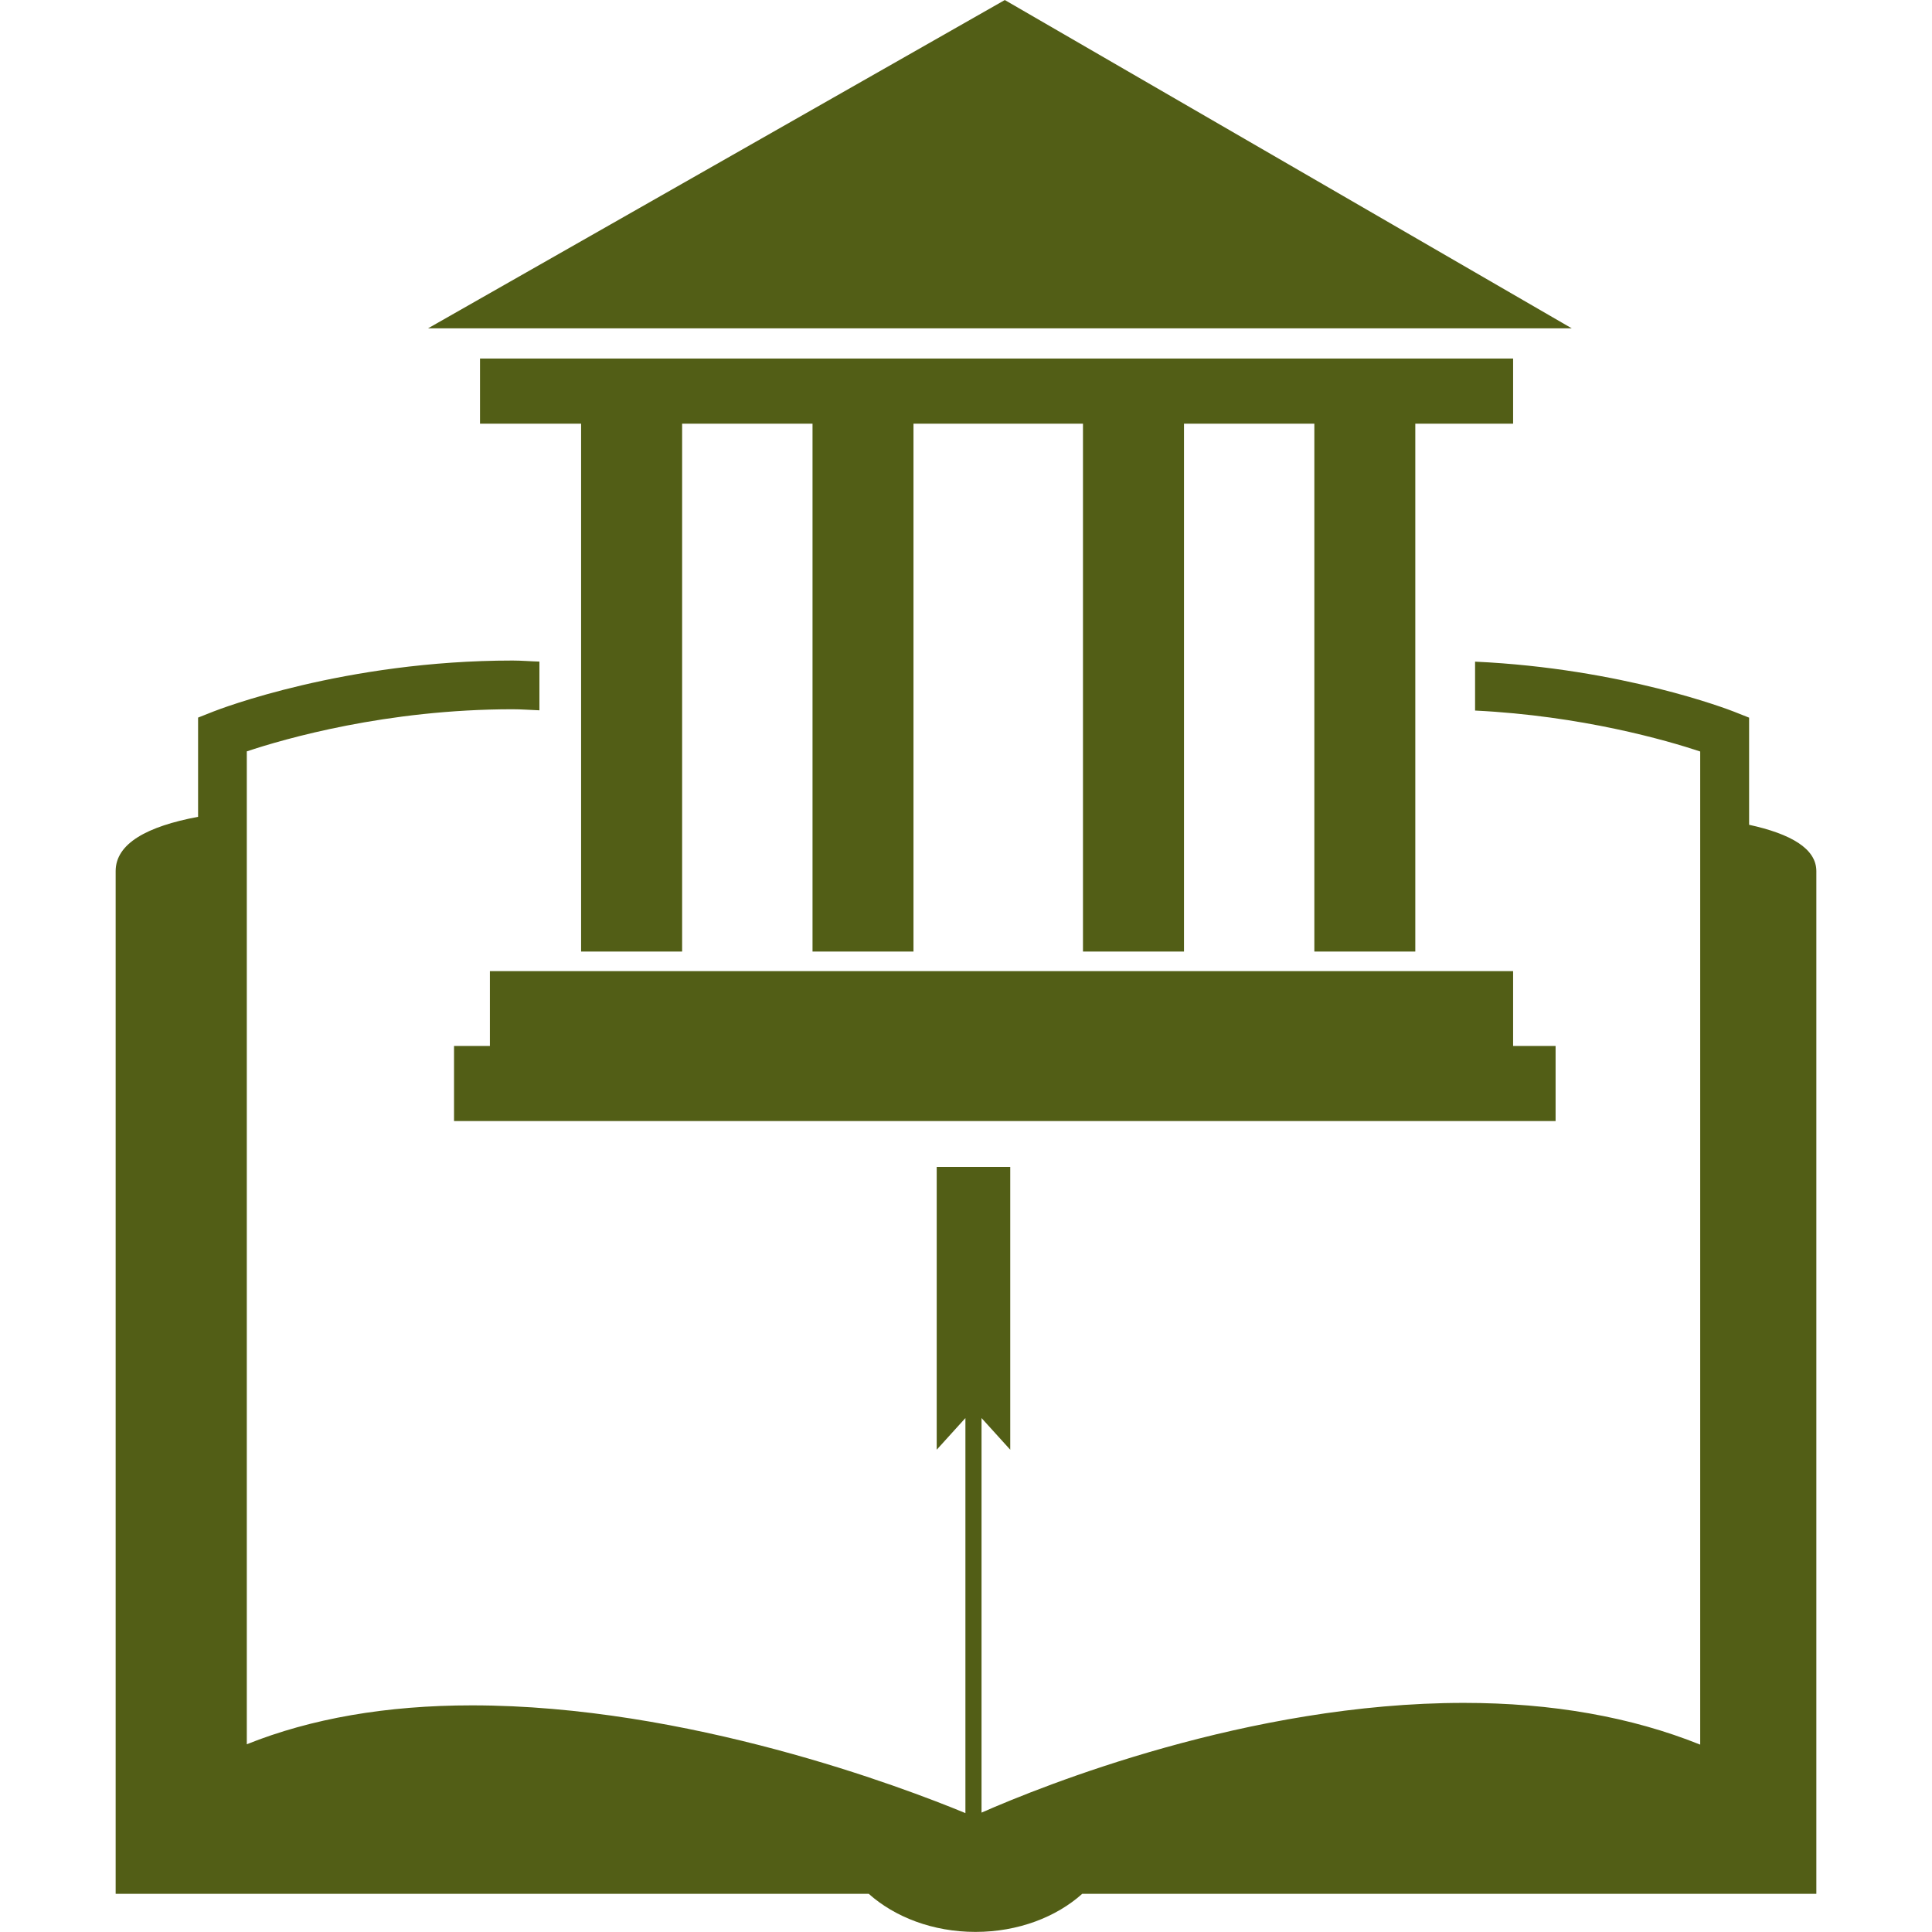 <svg fill="#525E16" version="1.1" id="Capa_1" xmlns="http://www.w3.org/2000/svg" xmlns:xlink="http://www.w3.org/1999/xlink" width="800px" height="800px" viewBox="0 0 31.289 31.288" xml:space="preserve">
<g>
	<g>
		<path d="M28.327,13.357v-1.735l-0.25-0.099c-0.079-0.031-1.804-0.698-4.188-0.808v0.792c1.729,0.085,3.104,0.483,3.646,0.663&#10;&#9;&#9;&#9;v16.084c-1.117-0.449-2.403-0.676-3.827-0.676c-3.489,0-6.812,1.338-7.812,1.777v-6.39l0.465,0.513v-4.58h-1.191v4.58l0.465-0.513&#10;&#9;&#9;&#9;v6.398c-1.013-0.419-4.5-1.745-7.993-1.745c-1.381,0-2.603,0.212-3.645,0.63v-16.08c0.608-0.203,2.264-0.682,4.305-0.682&#10;&#9;&#9;&#9;c0.146,0,0.288,0.012,0.434,0.017v-0.789c-0.146-0.004-0.288-0.017-0.434-0.017c-2.721,0-4.76,0.792-4.844,0.825l-0.25,0.099&#10;&#9;&#9;&#9;v1.607c-0.823,0.154-1.335,0.431-1.335,0.88c0,2.342,0,16.562,0,16.562h12.196c0.422,0.376,1.038,0.617,1.729,0.617&#10;&#9;&#9;&#9;c0.691,0,1.308-0.24,1.729-0.617h11.889c0,0,0-15.739,0-16.562C29.416,13.742,29.001,13.504,28.327,13.357z"/>
		<polygon points="24.505,5.806 7.774,5.806 7.774,6.861 9.411,6.861 9.411,15.41 11.047,15.41 11.047,6.861 13.159,6.861 &#10;&#9;&#9;&#9;13.159,15.41 14.794,15.41 14.794,6.861 17.539,6.861 17.539,15.41 19.175,15.41 19.175,6.861 21.286,6.861 21.286,15.41 &#10;&#9;&#9;&#9;22.921,15.41 22.921,6.861 24.505,6.861 &#9;&#9;"/>
		<polygon points="16.273,0 6.932,5.317 25.455,5.317 &#9;&#9;"/>
		<polygon points="24.505,15.727 23.845,15.727 8.702,15.727 7.934,15.727 7.934,16.939 7.353,16.939 7.353,18.155 25.193,18.155 &#10;&#9;&#9;&#9;25.193,16.939 24.505,16.939 24.505,16.333 &#9;&#9;"/>
	</g>
</g>
</svg>